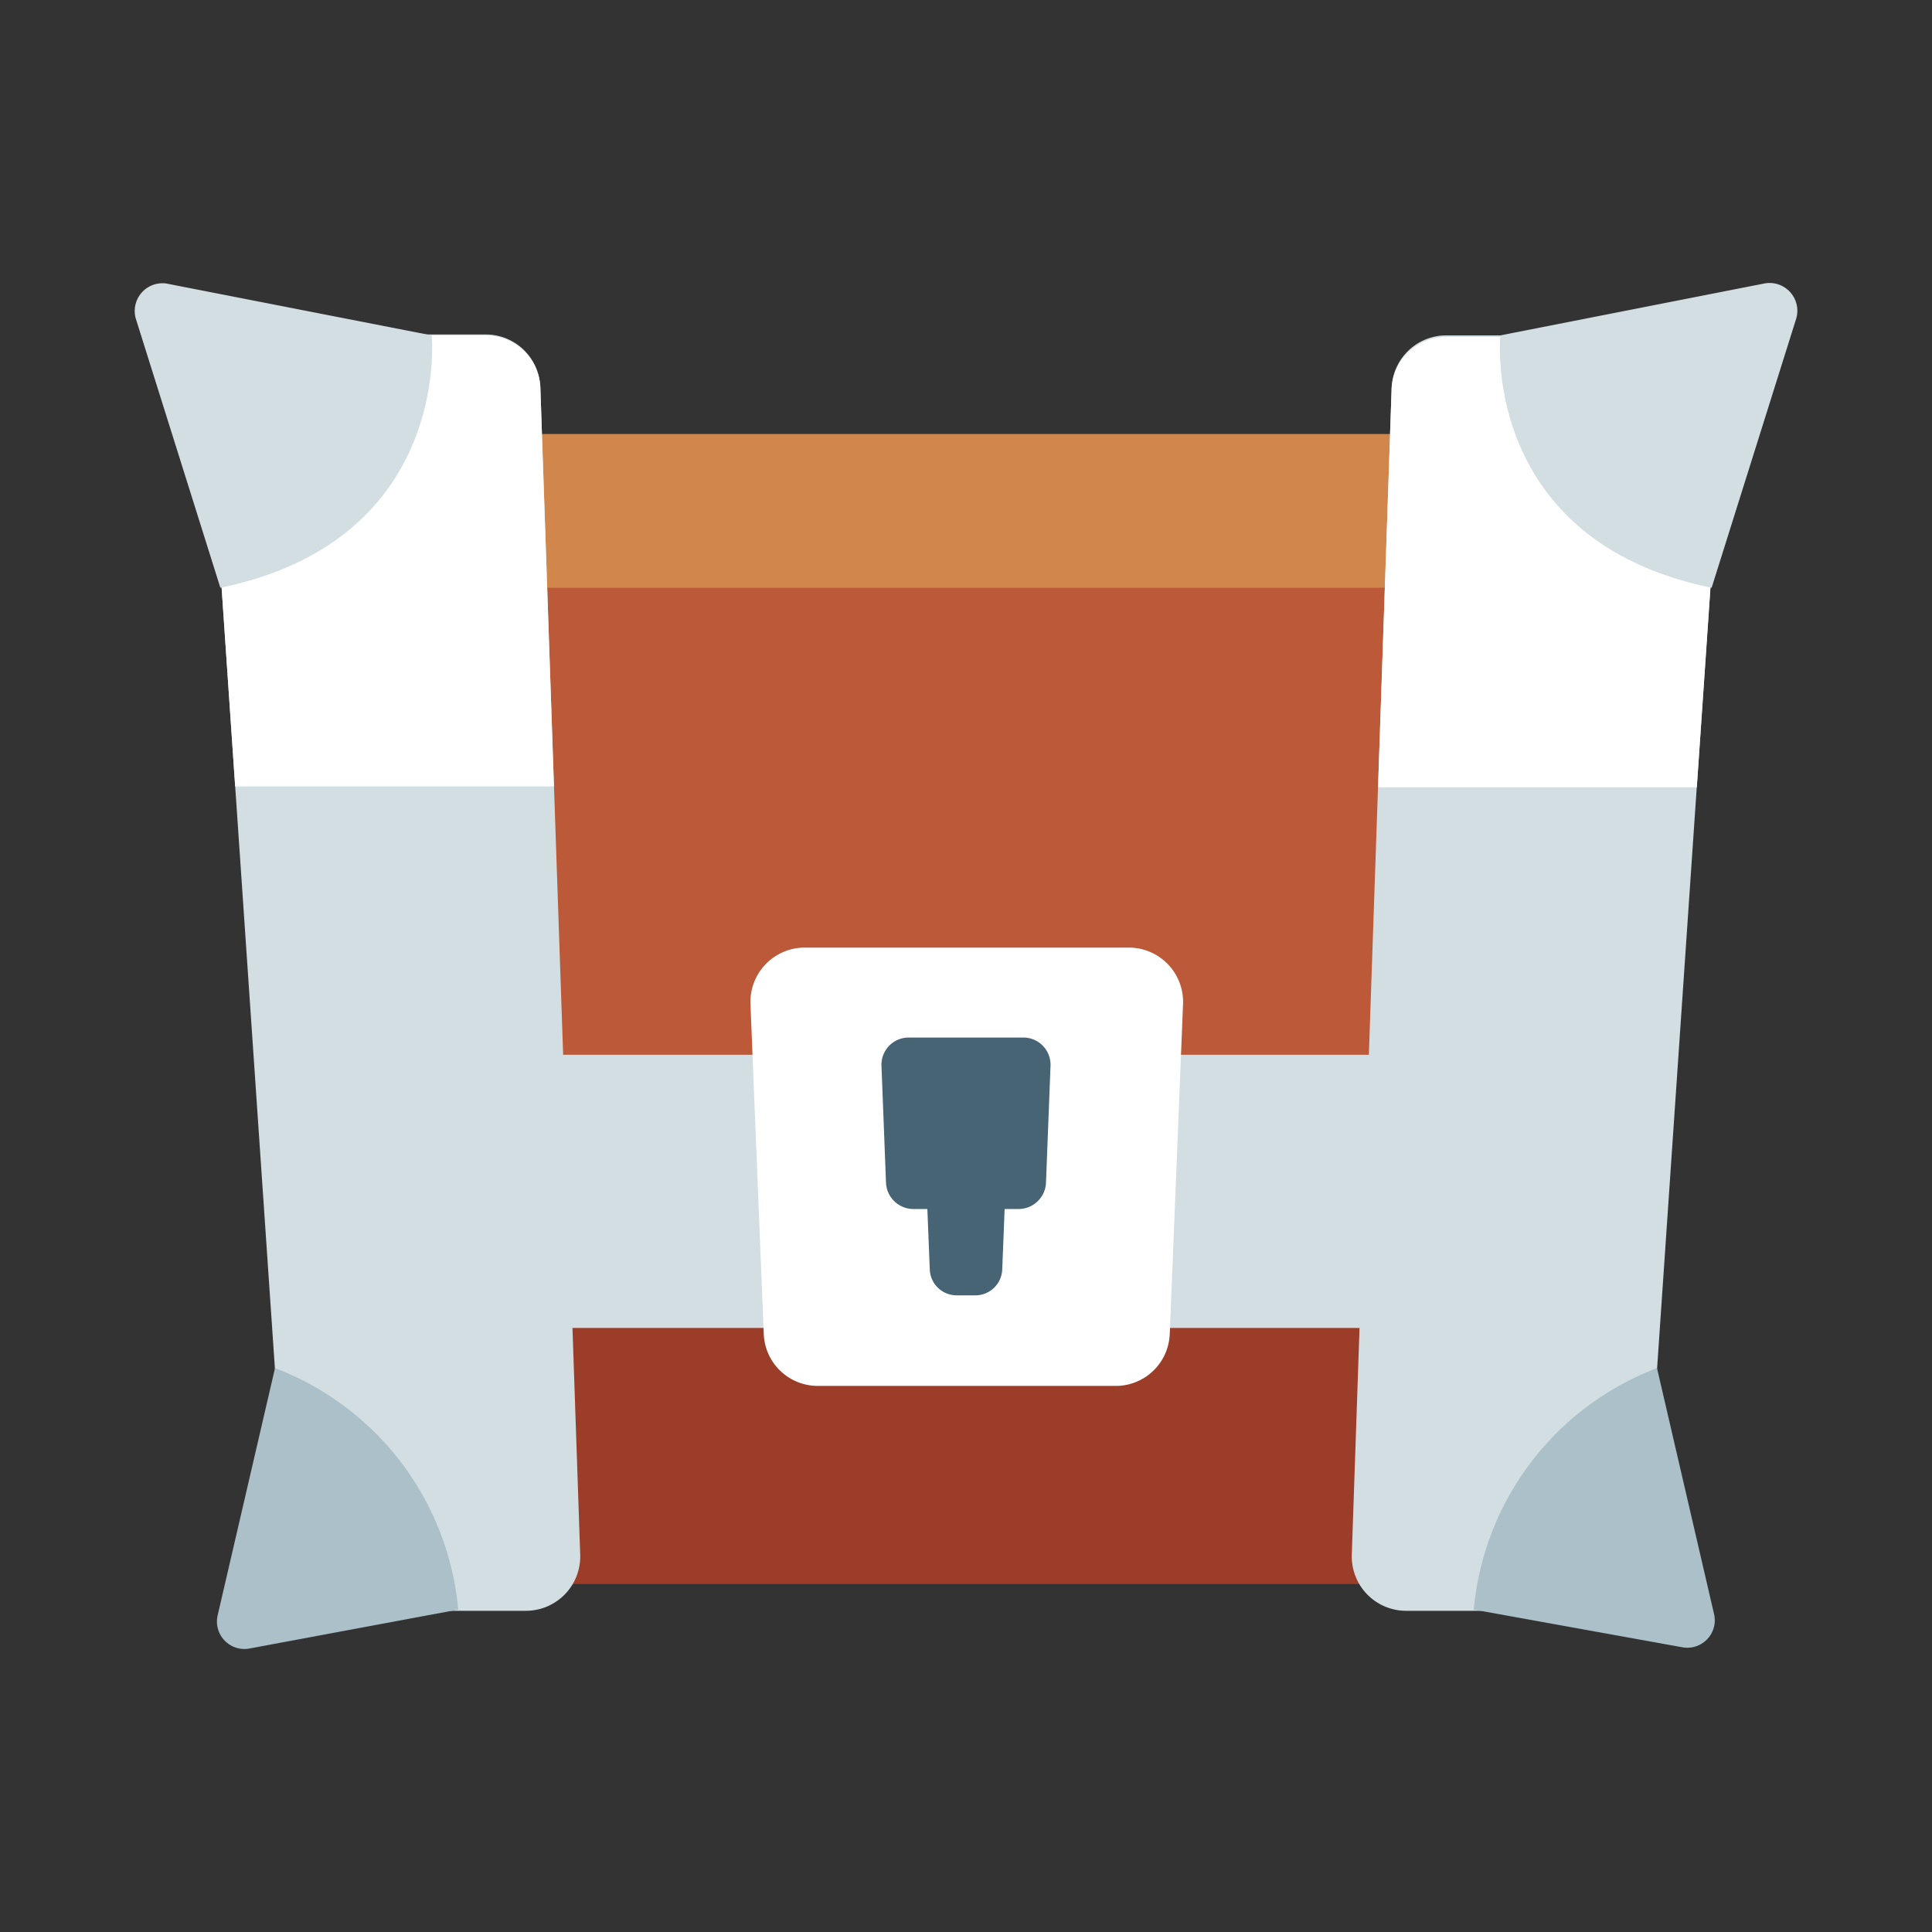 <svg xmlns="http://www.w3.org/2000/svg" viewBox="0 0 64 64"><rect x="0" y="0" width="64" height="64" fill="#333333" stroke="none"/><defs><style>.cls-1{opacity:0;}.cls-2{fill:#fff;}.cls-3{fill:#bb5938;}.cls-4{fill:#d1864b;}.cls-5{fill:#9c3d29;}.cls-6{fill:#d3dee3;}.cls-7{fill:#476475;}.cls-8{fill:#abc0c9;}</style></defs><title>Chest Medium 1</title><g id="Layer_2" data-name="Layer 2"><g id="_101-200" data-name="101-200"><g class="cls-1"><rect class="cls-2" width="64" height="64"/></g><polygon class="cls-3" points="12.68 52.46 10.87 14.38 53.13 14.38 51.33 52.46 12.68 52.46"/><rect class="cls-4" x="29.46" y="-4.21" width="5.09" height="42.25" transform="translate(48.92 -15.08) rotate(90)"/><rect class="cls-5" x="23.24" y="23.75" width="17.53" height="39.89" transform="translate(75.7 11.7) rotate(90)"/><rect class="cls-6" x="27.48" y="18.33" width="9.05" height="42.25" transform="translate(71.46 7.46) rotate(90)"/><path class="cls-6" d="M17.42,53.36H11.34a1.8,1.8,0,0,1-1.8-1.68L6.9,13a1.8,1.8,0,0,1,1.8-1.92h7.39a1.81,1.81,0,0,1,1.81,1.74L19.22,51.5A1.8,1.8,0,0,1,17.42,53.36Z"/><path class="cls-6" d="M52.66,53.36H46.58a1.8,1.8,0,0,1-1.8-1.86L46.1,12.85a1.81,1.81,0,0,1,1.81-1.74H55.3A1.8,1.8,0,0,1,57.1,13L54.46,51.68A1.8,1.8,0,0,1,52.66,53.36Z"/><path class="cls-2" d="M37,45.91h-9.9a1.79,1.79,0,0,1-1.8-1.73l-.44-10.92a1.8,1.8,0,0,1,1.8-1.87H37.39a1.8,1.8,0,0,1,1.8,1.87l-.44,10.92A1.79,1.79,0,0,1,37,45.91Z"/><path class="cls-7" d="M33.9,34.37H30.1a.9.9,0,0,0-.9.93l.15,3.88a.91.91,0,0,0,.9.87h.47l.08,2a.89.89,0,0,0,.9.86h.6a.89.89,0,0,0,.9-.86l.08-2h.47a.91.91,0,0,0,.9-.87l.15-3.88A.9.9,0,0,0,33.9,34.37Z"/><path class="cls-2" d="M6.9,13l.89,13.05H18.35L17.9,12.85a1.81,1.81,0,0,0-1.81-1.74H8.7A1.8,1.8,0,0,0,6.9,13Z"/><path class="cls-2" d="M46.1,12.85l-.45,13.23H56.21l.89-13a1.8,1.8,0,0,0-1.8-1.92H47.91A1.81,1.81,0,0,0,46.1,12.85Z"/><path class="cls-8" d="M56.79,53.51l-1.9-8.19a9.48,9.48,0,0,0-6.07,8l6.92,1.25A.91.91,0,0,0,56.79,53.51Z"/><path class="cls-6" d="M49.7,11.11s-.68,6.78,7,8.36l2.8-8.91a.92.92,0,0,0-1.05-1.17Z"/><path class="cls-8" d="M7.21,53.51l1.9-8.19a9.48,9.48,0,0,1,6.07,8L8.26,54.61A.91.91,0,0,1,7.21,53.51Z"/><path class="cls-6" d="M14.3,11.11s.68,6.78-7,8.36l-2.8-8.91a.92.92,0,0,1,1-1.17Z"/></g></g></svg>